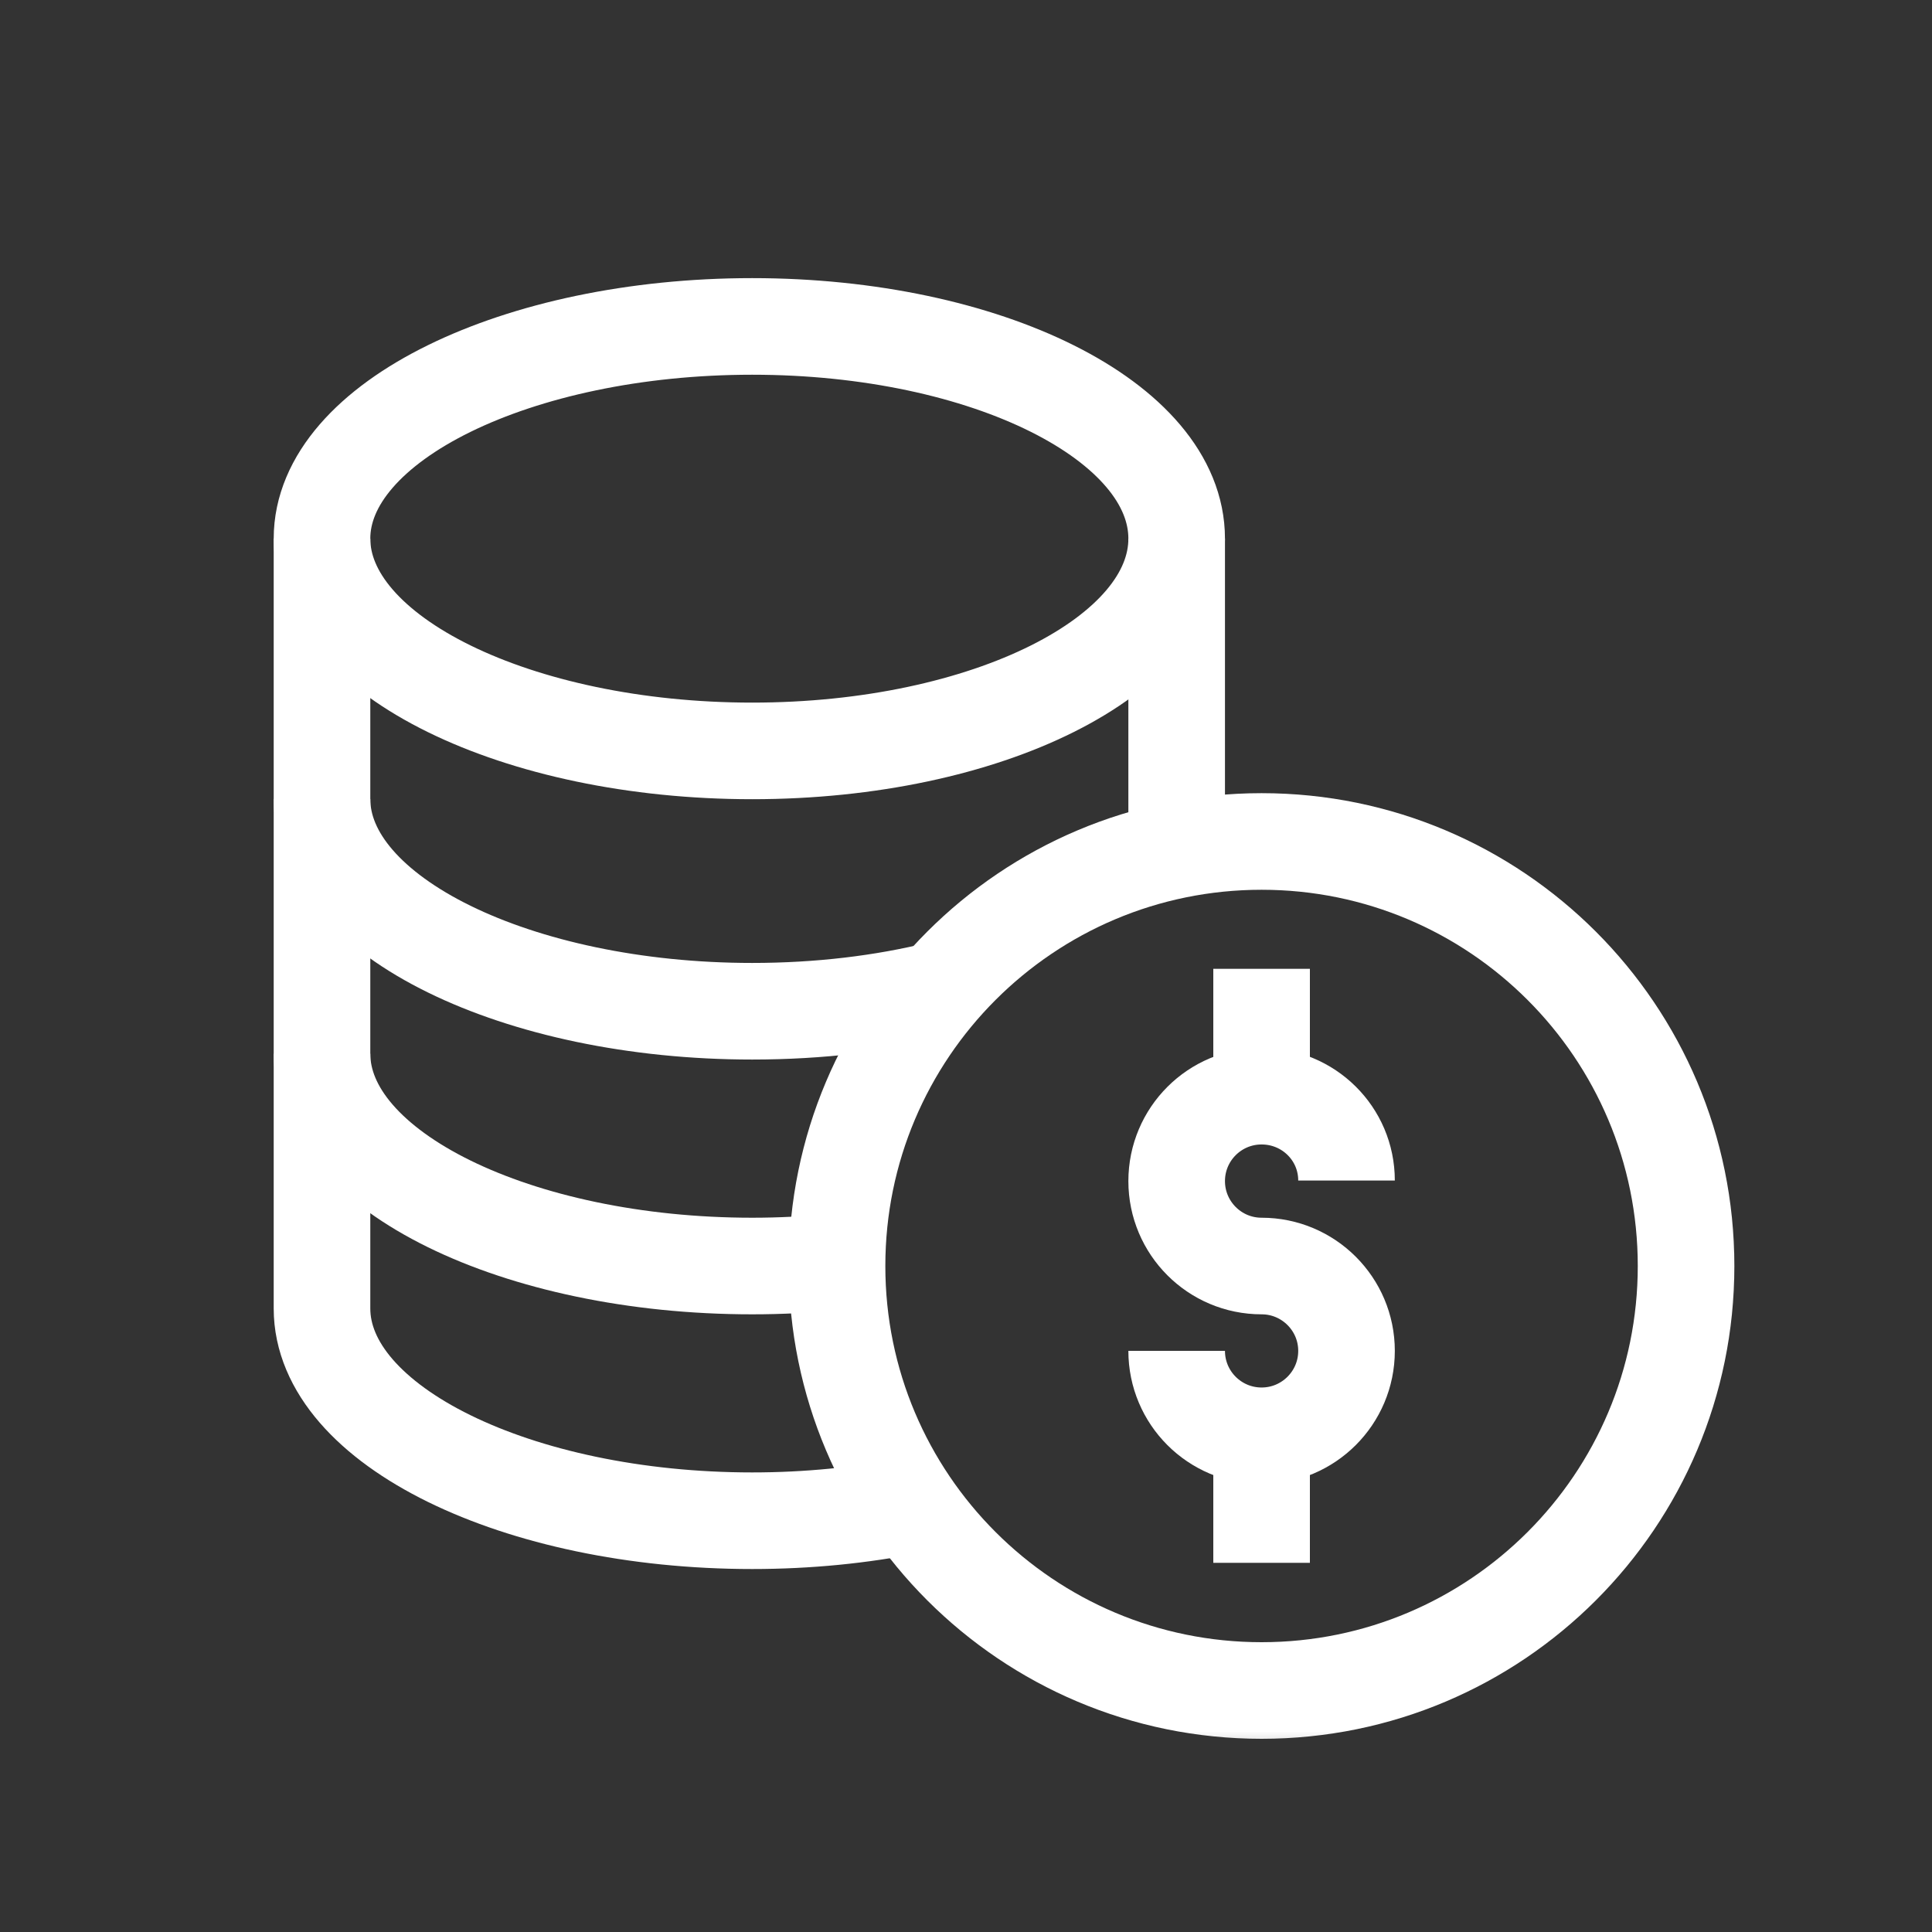 <svg width="24" height="24" viewBox="0 0 24 24" fill="none" xmlns="http://www.w3.org/2000/svg">
<rect x="0" y="0" width="24" height="24" fill="#333333" stroke="none"/>
<mask id="mask0_1809_14251" style="mask-type:luminance" maskUnits="userSpaceOnUse" x="2" y="2" width="20" height="20">
<path d="M2 2H22V22H2V2Z" fill="white"/>
</mask>
<g mask="url(#mask0_1809_14251)">
<path d="M14.617 16.781C14.617 17.364 15.089 17.836 15.672 17.836C16.254 17.836 16.727 17.364 16.727 16.781C16.727 16.199 16.254 15.727 15.672 15.727C15.089 15.727 14.617 15.254 14.617 14.672C14.617 14.089 15.089 13.617 15.672 13.617C16.254 13.617 16.727 14.082 16.727 14.665" stroke="white" stroke-width="1.2" stroke-miterlimit="10"/>
<path d="M15.672 12.035V13.617" stroke="white" stroke-width="1.2" stroke-miterlimit="10"/>
<path d="M15.672 17.839V19.414" stroke="white" stroke-width="1.2" stroke-miterlimit="10"/>
<path d="M20.945 15.727C20.945 18.639 18.584 21 15.672 21C12.759 21 10.398 18.639 10.398 15.727C10.398 12.814 12.759 10.453 15.672 10.453C18.584 10.453 20.945 12.814 20.945 15.727Z" stroke="white" stroke-width="1.2" stroke-miterlimit="10"/>
<path d="M14.617 6.691C14.617 8.148 12.256 9.328 9.344 9.328C6.431 9.328 4 8.148 4 6.691C4 5.235 6.431 4.055 9.344 4.055C12.256 4.055 14.617 5.235 14.617 6.691Z" stroke="white" stroke-width="1.2" stroke-miterlimit="10"/>
<path d="M11.669 12.293C10.968 12.466 10.178 12.562 9.344 12.562C6.431 12.562 4 11.382 4 9.926" stroke="white" stroke-width="1.2" stroke-miterlimit="10"/>
<path d="M4 6.691V16.254C4 17.71 6.431 18.891 9.344 18.891C10.041 18.891 10.707 18.823 11.316 18.7" stroke="white" stroke-width="1.2" stroke-miterlimit="10"/>
<path d="M14.617 6.691V10.559" stroke="white" stroke-width="1.2" stroke-miterlimit="10"/>
<path d="M10.399 15.674C10.048 15.709 9.696 15.727 9.344 15.727C6.431 15.727 4 14.546 4 13.09" stroke="white" stroke-width="1.2" stroke-miterlimit="10"/>
</g>
</svg>
